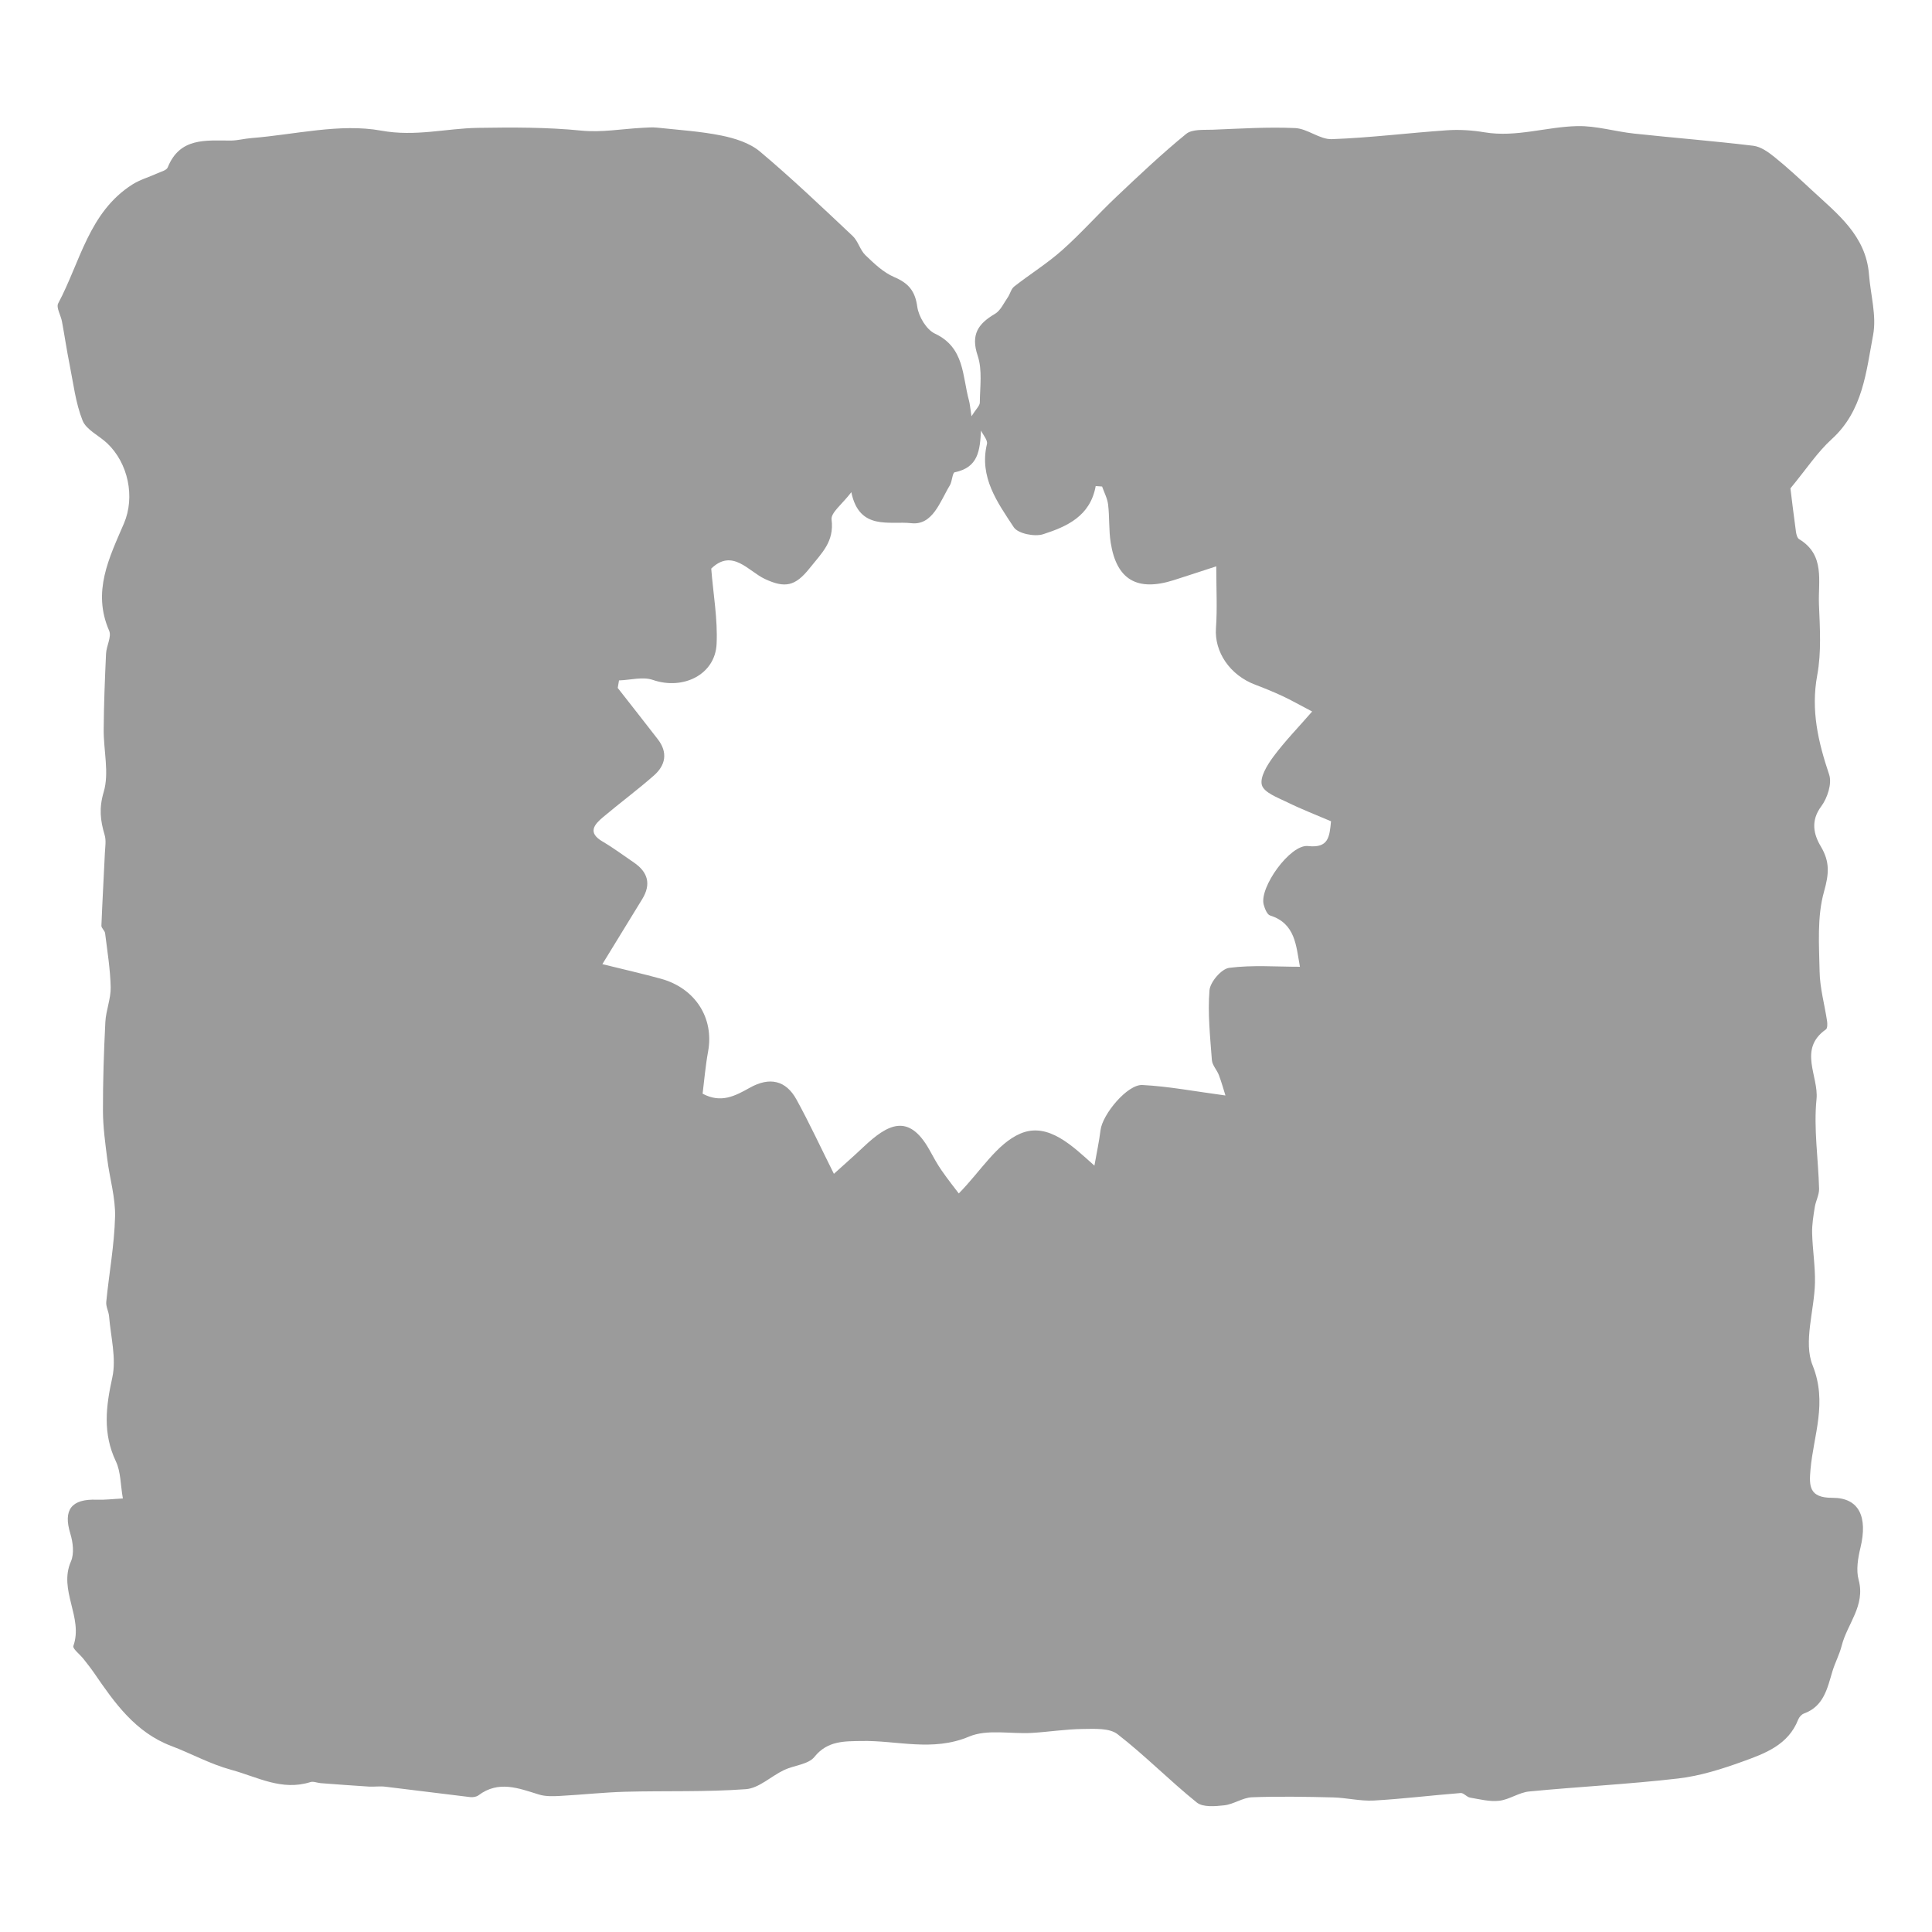 <?xml version="1.0" encoding="UTF-8"?>
<svg id="_레이어_1" data-name="레이어_1" xmlns="http://www.w3.org/2000/svg" viewBox="0 0 450 450">
  <defs>
    <style>
      .cls-1 {
        fill: #9b9b9b;
      }
    </style>
  </defs>
  <path class="cls-1" d="M417.02,113.71c.33,2.63.77,6.38,1.29,10.13.08.61.3,1.47.74,1.74,6.12,3.68,4.4,9.81,4.62,15.19.22,5.49.59,11.14-.4,16.49-1.52,8.19.23,15.58,2.78,23.18.69,2.08-.42,5.46-1.86,7.39-2.5,3.36-1.75,6.53-.1,9.3,2.16,3.63,1.92,6.41.76,10.55-1.65,5.86-1.15,12.4-1.03,18.64.07,3.85,1.17,7.68,1.74,11.53.09.63.1,1.66-.27,1.92-6.55,4.59-1.64,10.89-2.19,16.26-.69,6.86.42,13.9.6,20.86.03,1.41-.77,2.82-1,4.25-.32,2.02-.67,4.07-.62,6.1.1,3.85.74,7.7.66,11.53-.14,6.48-2.74,13.79-.55,19.24,3.5,8.73.22,16.23-.49,24.24-.34,3.85-.36,6.64,5.1,6.62,6.22-.03,8.27,4.43,6.53,11.64-.58,2.4-1.04,5.17-.42,7.46,1.63,6.01-2.65,10.24-3.94,15.33-.51,2.03-1.54,3.93-2.15,5.94-1.2,3.99-2,8.18-6.64,9.87-.56.2-1.13.85-1.35,1.42-2.32,5.92-7.74,7.89-12.95,9.77-4.85,1.75-9.9,3.35-14.99,3.94-11.54,1.34-23.16,1.91-34.73,3.03-2.36.23-4.58,1.88-6.95,2.16-2.21.26-4.55-.35-6.8-.73-.77-.13-1.49-1.12-2.18-1.07-6.76.53-13.5,1.37-20.27,1.75-3.15.17-6.34-.66-9.52-.73-6.27-.15-12.56-.27-18.83-.03-2.16.08-4.25,1.62-6.44,1.87-2.13.24-4.99.49-6.41-.65-6.33-5.09-12.05-10.95-18.47-15.92-1.88-1.46-5.33-1.24-8.05-1.21-3.99.04-7.96.69-11.95.92-4.9.28-10.36-.93-14.59.86-8.53,3.59-16.76.84-25.12,1.02-3.82.08-7.84-.11-10.89,3.71-1.42,1.77-4.75,1.94-7.1,3.07-3,1.43-5.81,4.21-8.84,4.44-9.32.69-18.71.35-28.07.6-5.11.14-10.2.71-15.31.98-1.61.09-3.34.13-4.84-.33-4.75-1.47-9.4-3.34-14.08.18-.48.36-1.29.49-1.92.42-6.61-.78-13.21-1.65-19.83-2.43-1.25-.15-2.53.05-3.79-.02-3.74-.23-7.48-.52-11.22-.8-.8-.06-1.68-.47-2.38-.25-6.7,2.11-12.26-1.16-18.43-2.85-5.02-1.37-9.29-3.79-13.96-5.55-8.4-3.18-13.22-10.04-17.99-17-.79-1.15-1.66-2.24-2.52-3.33-.8-1.02-2.55-2.34-2.32-2.98,2.35-6.65-3.52-12.96-.57-19.68.8-1.81.48-4.46-.14-6.48-1.7-5.53.23-8.14,6.19-7.9,1.77.07,3.56-.16,6.05-.29-.57-3.24-.48-6.22-1.62-8.62-3.1-6.52-2.34-12.77-.84-19.56.98-4.47-.37-9.47-.75-14.22-.09-1.14-.77-2.29-.66-3.38.65-6.62,1.88-13.2,2.05-19.83.12-4.44-1.25-8.91-1.81-13.39-.47-3.74-1-7.51-1.01-11.27-.02-6.91.21-13.82.56-20.71.14-2.71,1.29-5.39,1.24-8.07-.09-4.21-.78-8.41-1.3-12.61-.08-.61-.88-1.18-.86-1.75.22-5.65.55-11.3.81-16.95.07-1.4.33-2.9-.06-4.19-1-3.35-1.34-6.22-.22-9.99,1.33-4.45-.04-9.67,0-14.55.04-5.89.28-11.79.55-17.68.08-1.81,1.34-3.95.72-5.35-3.98-9.12,0-16.95,3.44-24.96,2.66-6.2.99-14.07-3.89-18.69-1.91-1.81-4.87-3.13-5.74-5.31-1.63-4.1-2.14-8.65-3.02-13.04-.67-3.33-1.16-6.7-1.78-10.04-.27-1.44-1.39-3.24-.87-4.21,5.13-9.61,7.14-21.24,17.27-27.68,1.75-1.11,3.84-1.7,5.75-2.57.88-.4,2.2-.71,2.48-1.4,2.83-7.03,8.86-6.26,14.64-6.26,1.62,0,3.24-.46,4.87-.58,10.12-.8,20.59-3.49,30.24-1.73,7.95,1.45,15.06-.53,22.49-.65,8.08-.13,16.06-.16,24.12.64,4.66.47,9.45-.4,14.19-.65,1.15-.06,2.32-.16,3.46-.04,5.02.54,10.09.85,15.01,1.85,3.12.64,6.55,1.72,8.92,3.71,7.45,6.26,14.51,13,21.61,19.68,1.27,1.2,1.71,3.27,2.98,4.48,2.02,1.94,4.17,4.01,6.68,5.08,3.31,1.41,4.87,3.2,5.38,6.9.31,2.29,2.13,5.34,4.1,6.27,6.95,3.26,6.37,9.87,7.94,15.57.21.76.26,1.57.59,3.68,1.07-1.7,1.94-2.45,1.94-3.2.03-3.64.62-7.55-.49-10.87-1.66-4.94.07-7.46,4.02-9.78,1.3-.76,2.05-2.5,2.98-3.84.56-.81.78-1.97,1.5-2.53,3.68-2.88,7.69-5.36,11.17-8.46,4.4-3.91,8.31-8.35,12.59-12.4,5.31-5.02,10.63-10.06,16.29-14.68,1.41-1.15,4.11-.9,6.23-.98,6.38-.25,12.79-.67,19.15-.38,2.89.13,5.74,2.68,8.56,2.58,8.96-.32,17.89-1.46,26.84-2.07,2.9-.2,5.88,0,8.75.48,7.36,1.22,14.41-1.3,21.61-1.45,4.38-.09,8.77,1.27,13.19,1.74,9.25,1,18.53,1.72,27.77,2.84,1.76.21,3.54,1.5,5,2.68,2.98,2.4,5.78,5.01,8.58,7.61,5.96,5.54,12.66,10.59,13.37,19.71.36,4.7,1.8,9.6.96,14.06-1.62,8.57-2.37,17.66-9.62,24.25-3.35,3.04-5.91,6.97-9.65,11.5ZM305.64,165.73c-3.15-1.65-4.99-2.7-6.9-3.59-2.06-.96-4.17-1.83-6.3-2.63-6.01-2.24-9.62-7.7-9.22-13.21.33-4.51.07-9.07.07-14.39-3.81,1.24-6.87,2.26-9.94,3.23-8.48,2.68-13.27-.1-14.64-8.7-.47-2.93-.26-5.96-.61-8.91-.17-1.44-.91-2.81-1.4-4.21-.5-.04-1-.07-1.49-.11-1.27,7.04-6.74,9.44-12.24,11.22-1.98.64-5.87-.14-6.84-1.62-3.79-5.77-8.1-11.64-6.25-19.4.21-.88-.89-2.08-1.38-3.13-.27,4.69-.64,8.61-6.12,9.72-.56.11-.58,2.12-1.15,3.06-2.28,3.74-3.96,9.37-8.99,8.8-4.98-.57-12.09,1.84-13.95-7.22-2.11,2.79-4.8,4.76-4.6,6.37.65,5.18-2.28,7.78-5.13,11.36-3.35,4.21-5.74,4.66-10.41,2.48-3.82-1.78-7.56-7.19-12.49-2.41.47,5.95,1.53,11.78,1.25,17.55-.34,7.17-7.81,10.8-14.84,8.38-2.34-.81-5.25.03-7.89.11-.1.58-.2,1.17-.3,1.75,3.12,3.99,6.25,7.96,9.34,11.96,2.37,3.07,1.82,6.03-.89,8.42-3.83,3.37-7.95,6.42-11.86,9.71-2.07,1.74-3.68,3.61-.12,5.69,2.51,1.47,4.86,3.23,7.27,4.87,3.3,2.24,4.1,5.06,1.96,8.55-2.96,4.83-5.92,9.66-9.28,15.14,4.97,1.23,9.32,2.21,13.61,3.39,8.04,2.2,12.45,9.17,11.02,16.95-.61,3.3-.88,6.66-1.28,9.83,4.28,2.3,7.58.53,10.97-1.37,4.65-2.61,8.44-1.74,10.9,2.74,3,5.46,5.62,11.12,8.71,17.3,2.13-1.93,4.54-4.04,6.86-6.23,5.64-5.33,10.55-8.04,15.4.66.89,1.6,1.75,3.22,2.79,4.72,1.49,2.16,3.13,4.21,4.04,5.42,5.13-5.22,8.86-11.59,14.33-13.94,6.49-2.79,12.19,2.94,17.26,7.46.5-2.84,1.09-5.55,1.43-8.3.46-3.65,6.23-10.66,9.74-10.48,6.11.31,12.18,1.48,19.35,2.44-.38-1.2-.87-2.99-1.52-4.73-.45-1.21-1.55-2.31-1.64-3.51-.4-5.41-.99-10.88-.56-16.25.16-1.94,2.79-5.01,4.59-5.24,5.41-.7,10.96-.25,16.48-.25-.91-4.92-1.03-10.07-6.96-11.95-.69-.22-1.21-1.56-1.47-2.48-1.13-3.99,6.17-14.15,10.3-13.69,4.81.54,5.02-2.13,5.37-5.77-3.5-1.5-6.93-2.82-10.22-4.44-2.18-1.07-5.36-2.22-5.88-3.98-.53-1.82,1.25-4.7,2.67-6.62,2.65-3.57,5.79-6.79,9.05-10.54Z"/>
</svg>